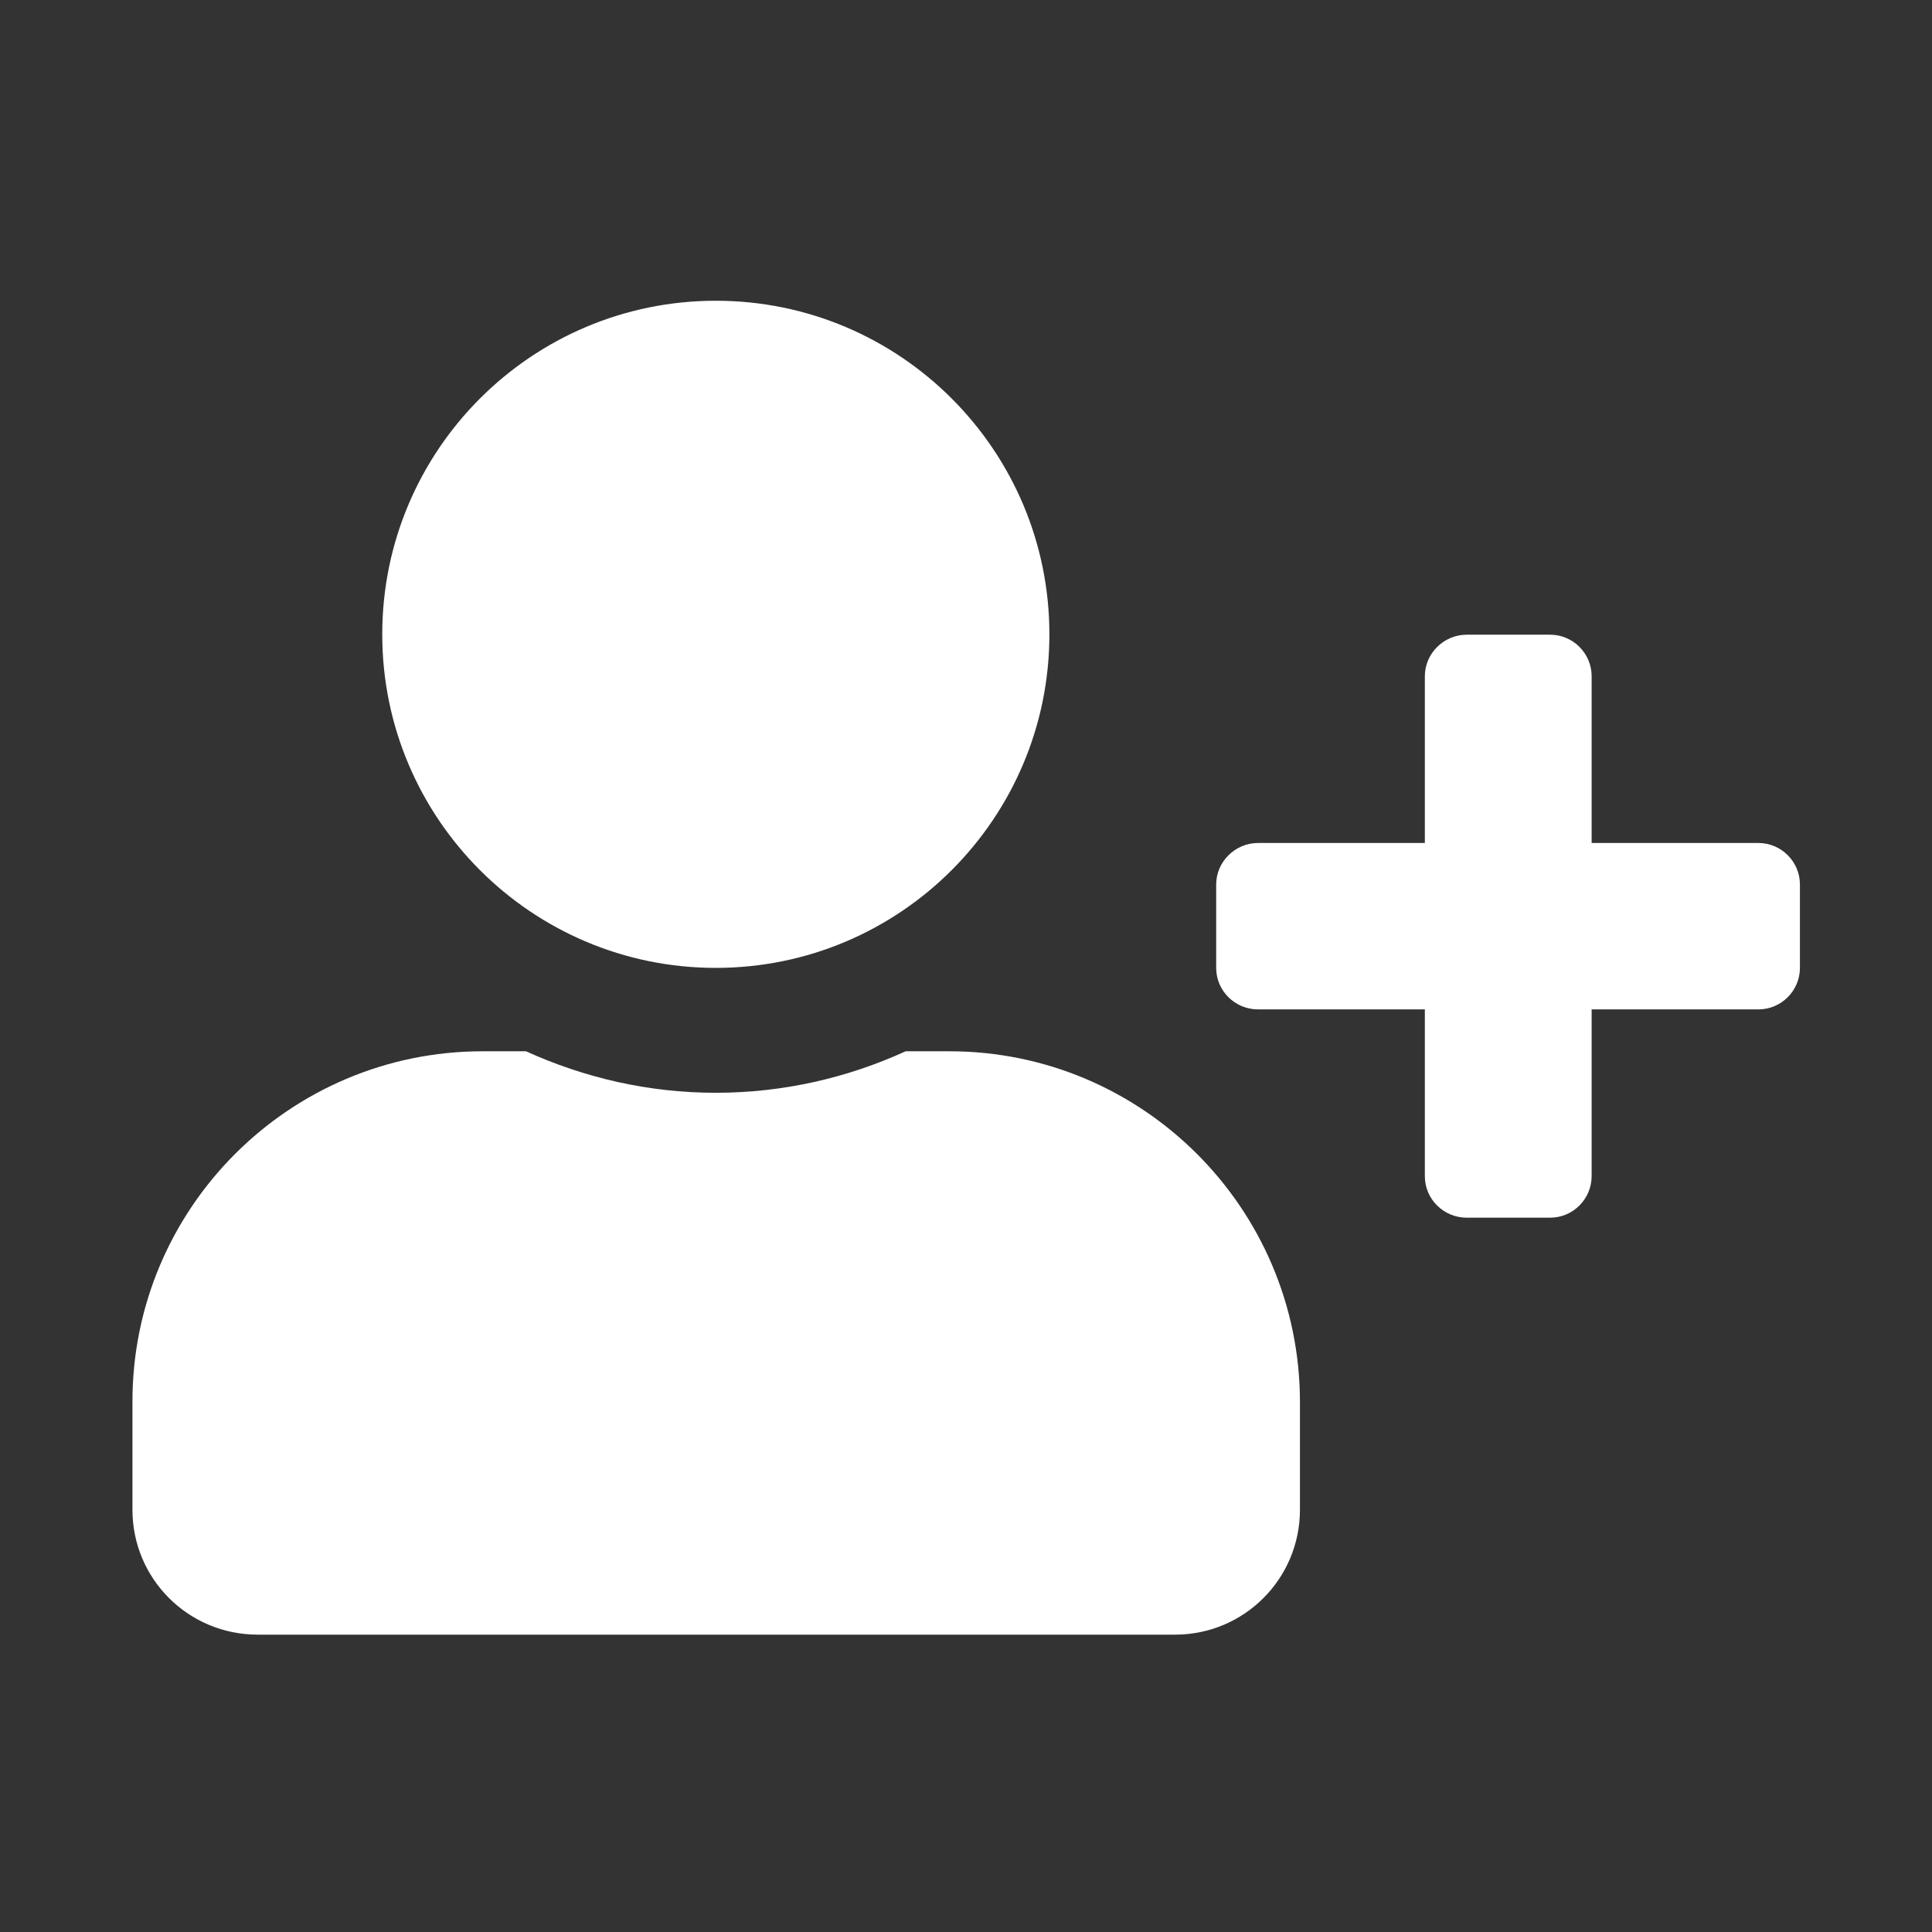 <?xml version="1.0" encoding="utf-8"?>
<!-- Generator: Adobe Illustrator 22.1.0, SVG Export Plug-In . SVG Version: 6.00 Build 0)  -->
<svg version="1.1" xmlns="http://www.w3.org/2000/svg" xmlns:xlink="http://www.w3.org/1999/xlink" x="0px" y="0px"
	 viewBox="0 0 512 512" style="enable-background:new 0 0 512 512;" xml:space="preserve">
<rect x="0" y="0" width="512" height="512" fill="#333333" stroke="none"/>
<style type="text/css">
	.st0{fill:#FFFFFF;}
</style>
<g id="圖層_1">
	<path class="st0" d="M466,223.4h-44.2v-44.2c0-6.1-5-11-11-11h-22.1c-6.1,0-11.1,5-11.1,11v44.2h-44.2c-6.1,0-11.1,5-11.1,11v22.1
		c0,6.1,5,11,11.1,11h44.2v44.2c0,6.1,5,11,11.1,11h22.1c6.1,0,11-5,11-11v-44.2H466c6.1,0,11-5,11-11v-22.1
		C477,228.3,472,223.4,466,223.4z M189.7,256.5c48.8,0,88.4-39.6,88.4-88.4s-39.6-88.4-88.4-88.4s-88.4,39.6-88.4,88.4
		S140.9,256.5,189.7,256.5z M251.6,278.6H240c-15.3,7-32.4,11-50.3,11s-34.9-4-50.3-11h-11.5c-51.2,0-92.8,41.6-92.8,92.8v28.7
		c0,18.3,14.8,33.1,33.2,33.1h243.1c18.3,0,33.1-14.8,33.1-33.1v-28.7C344.4,320.2,302.8,278.6,251.6,278.6z"/>
</g>
<g id="圖層_2">
</g>
</svg>
